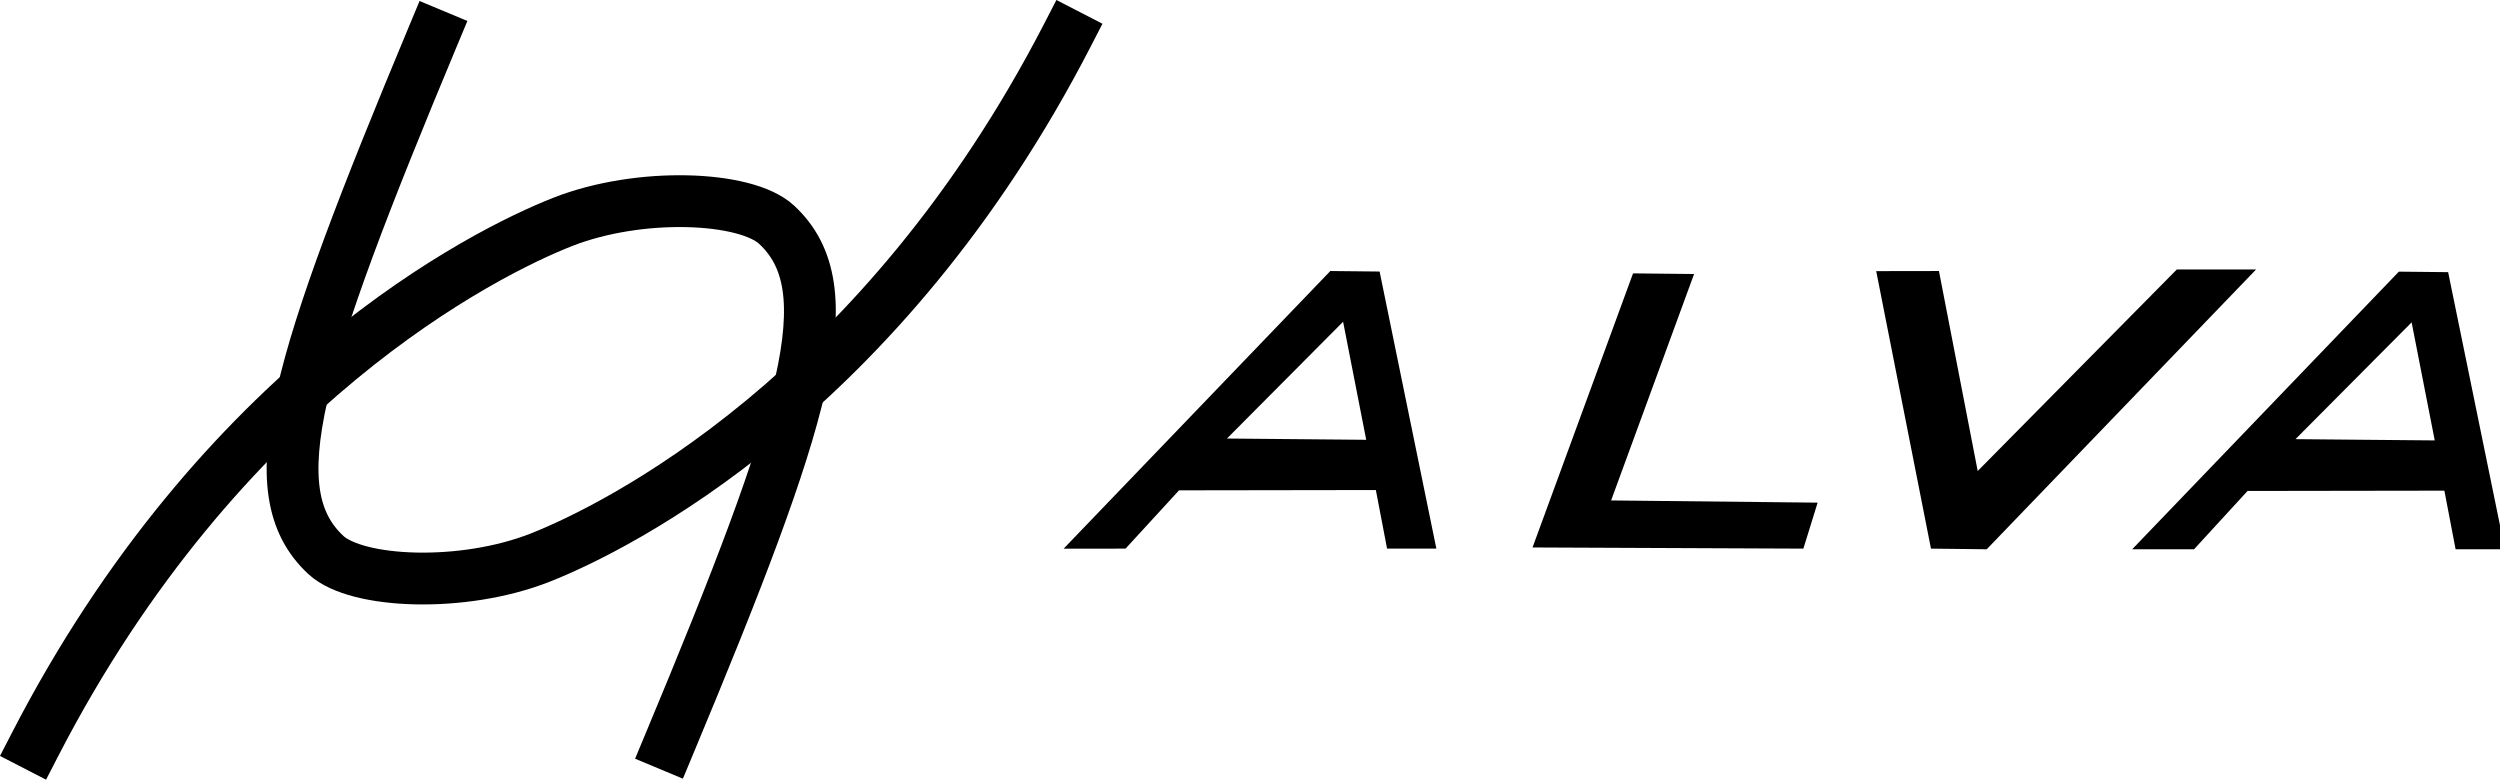 <svg xmlns="http://www.w3.org/2000/svg" xmlns:svg="http://www.w3.org/2000/svg" id="outputsvg" width="386.003" height="120.384" class="img-fluid" version="1.1" viewBox="0 0 3860.03 1203.839"><g id="l15Qw9yNuS5JCdAqX1SoWG2" fill="#ff533d" transform="translate(-1.119,59.958)"><g id="g34"><path id="path2656" style="fill:#000;fill-opacity:1;stroke:none;stroke-width:80;stroke-linecap:square;stroke-dasharray:none;stroke-opacity:1;stop-color:#000" d="m 2055.157,358.501 -411.778,428.676 95.567,-0.043 82.617,-90 303.901,-0.464 17.311,90.464 h 76.112 l -87.637,-427.832 z m 19.718,78.323 35.694,182.271 -215.002,-1.962 z"/><path id="pg8Ik9WPK" d="m 2367.371,785.325 155.189,-423.191 94.241,0.997 -128.107,349.606 318.866,3.397 -22,71 z" style="fill:#000;fill-opacity:1"/><path id="pVEGVCjuf" d="m 2898.006,358.658 96.866,-0.157 59.838,308.781 307.43,-311.148 h 122.38 l -415.902,432 -86.058,-1 z" style="fill:#000;fill-opacity:1"/><path style="fill:none;fill-opacity:1;stroke:#000;stroke-width:80;stroke-linecap:square;stroke-dasharray:none;stop-color:#000" id="path1111" d="M 55,1090 C 341.956,533.287 750.37,329.748 869.491,282.836 988.611,235.924 1152.5,242.786 1200.112,286.906 1306.167,385.182 1247.291,579.161 1034,1090"/><path style="fill:none;fill-opacity:1;stroke:#000;stroke-width:80;stroke-linecap:square;stroke-dasharray:none;stop-color:#000" id="path1841" d="M 1649.441,-6.076 C 1362.485,550.636 954.071,754.176 834.951,801.088 c -119.121,46.912 -283.01,40.049 -330.622,-4.07 -106.055,-98.276 -47.179,-292.255 166.112,-803.094"/><path id="path407" style="fill:#000;fill-opacity:1;stroke:none;stroke-width:80;stroke-linecap:square;stroke-dasharray:none;stroke-opacity:1;stop-color:#000" d="m 3704.978,359.458 -411.778,428.675 95.567,-0.043 82.617,-90 303.901,-0.464 17.311,90.464 h 76.112 l -87.637,-427.832 z m 19.718,78.323 35.694,182.271 -215.002,-1.962 z"/></g></g></svg>